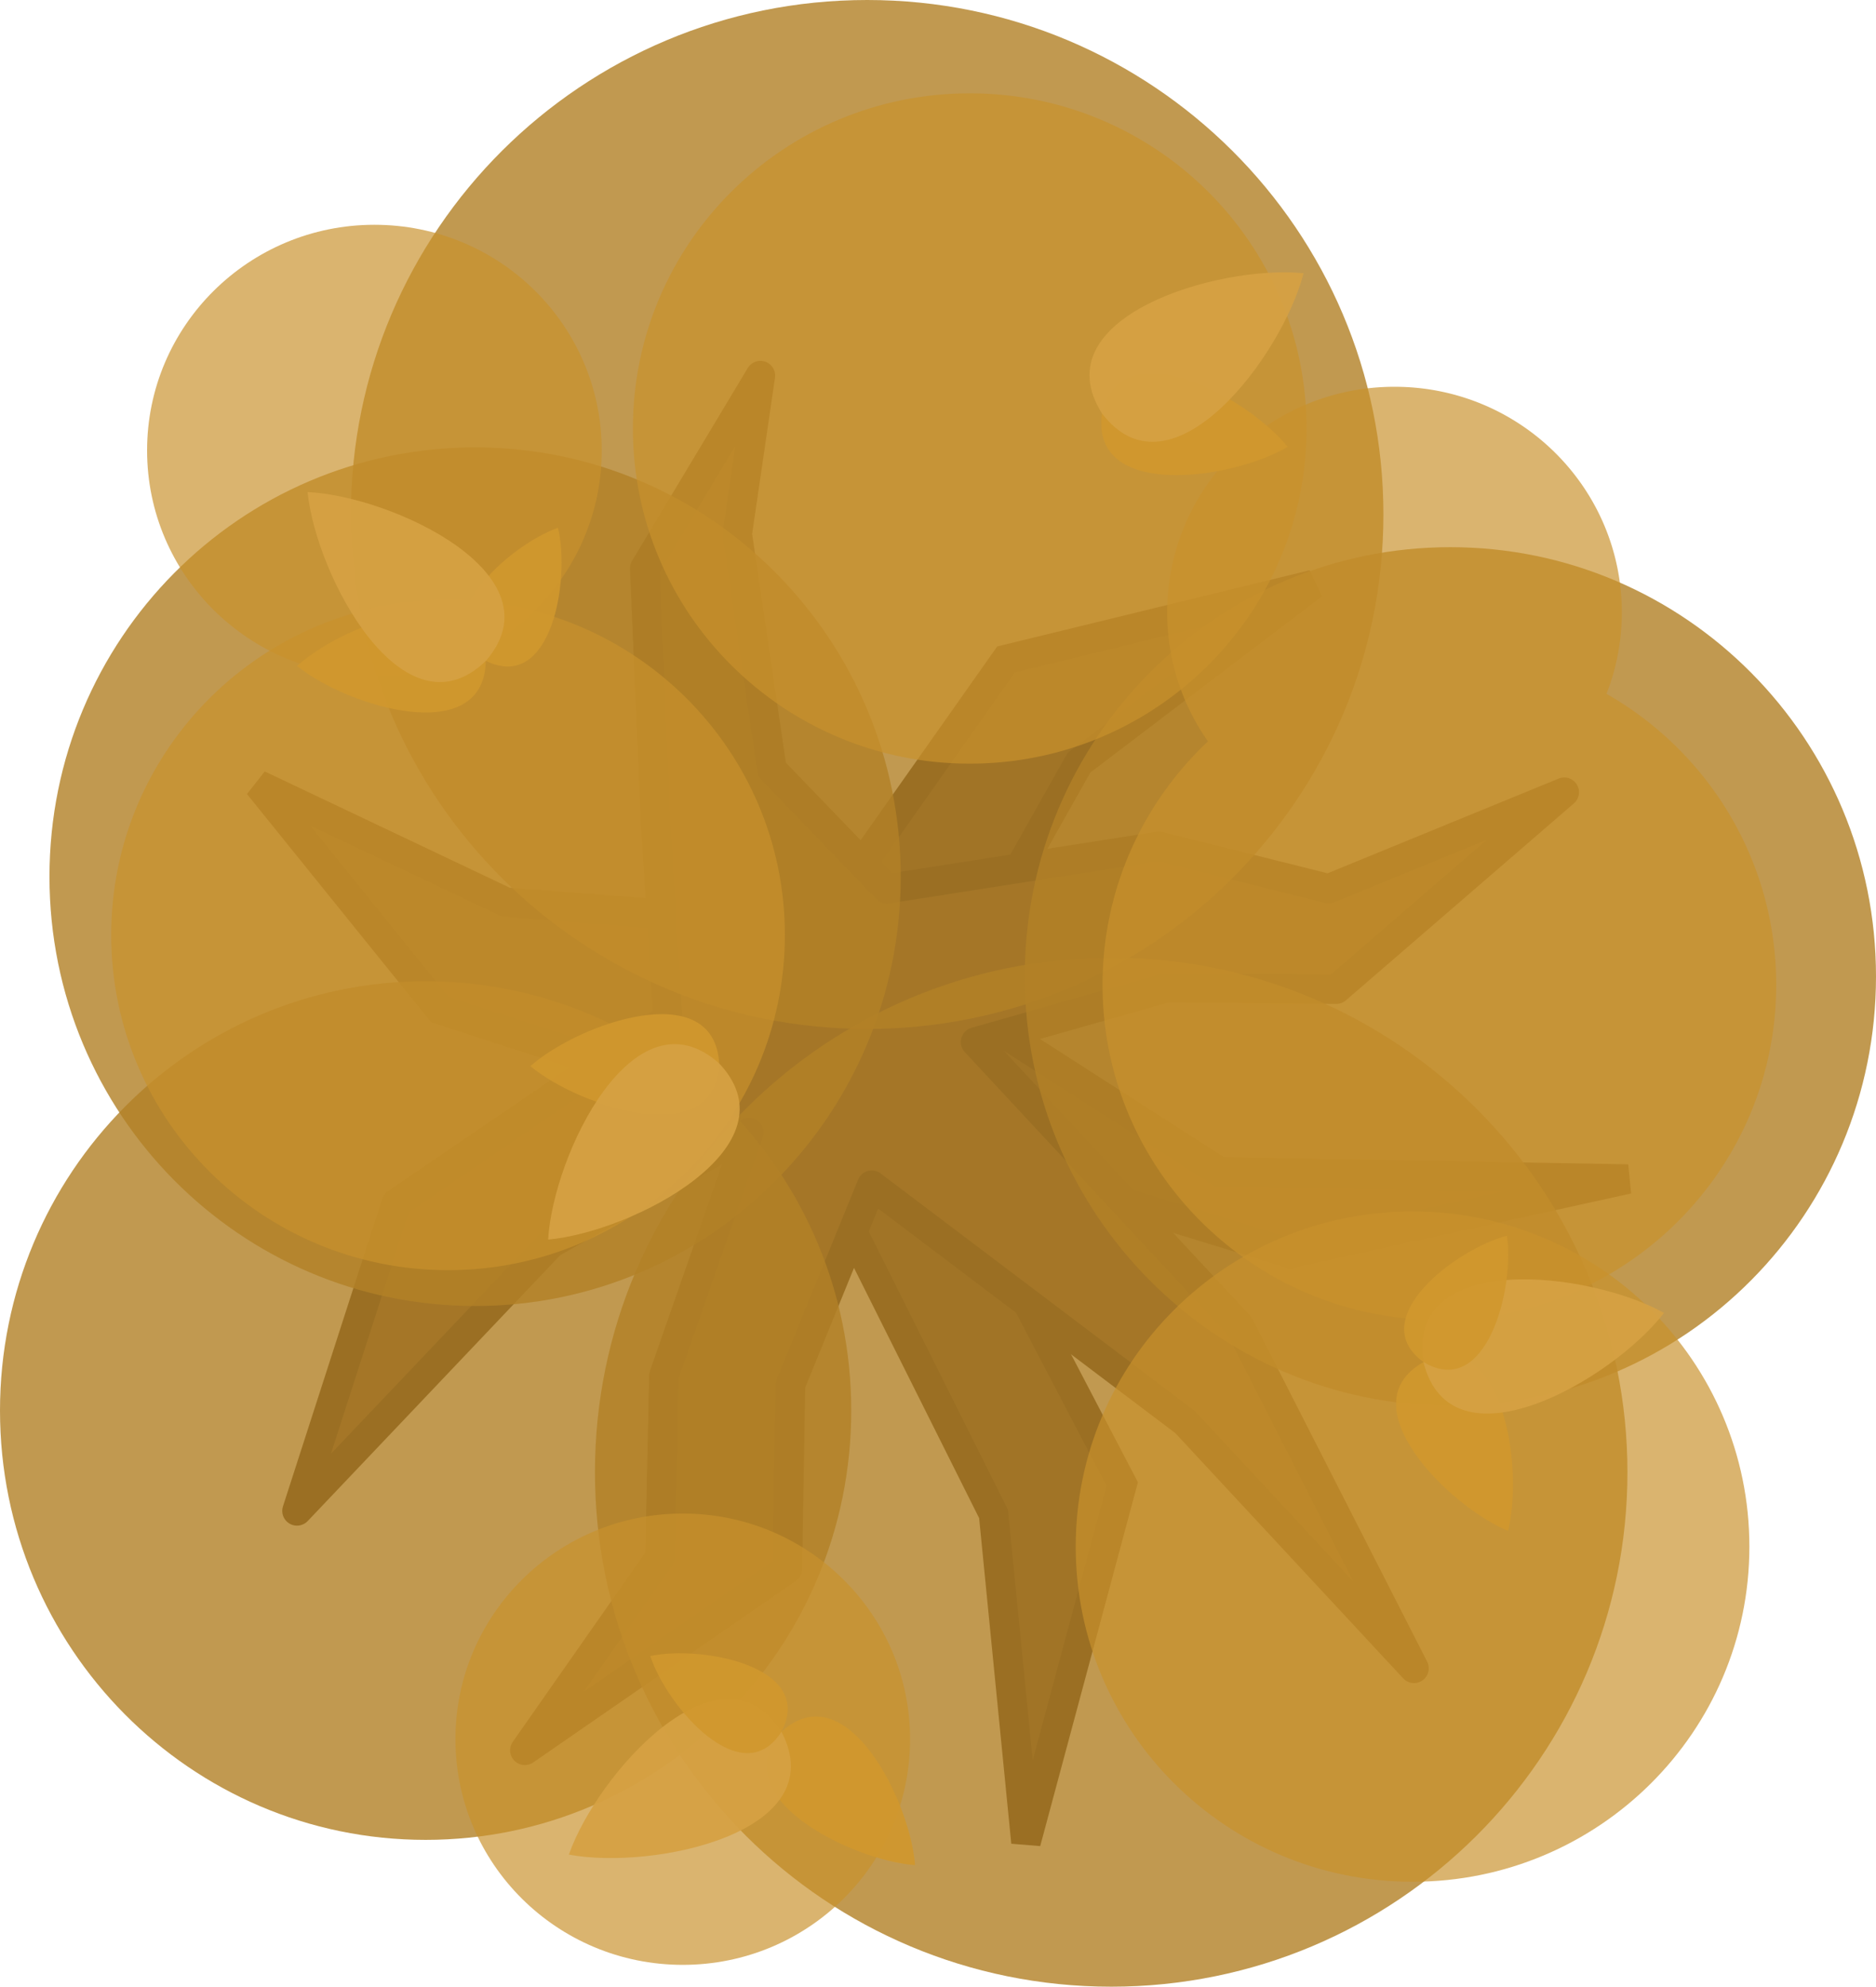 <svg xmlns="http://www.w3.org/2000/svg" width="572.339" height="606.129" fill="none" viewBox="0 0 572.339 606.129"><path fill="#5b3e24" d="m306.93 201.2-57.307 81.304-95.271-7.241-75.508-35.834 55.366 68.622 109.771 35.585 59.135 118.261 9.89 100.172 29.358-109.306-53.57-102.529L393.657 382.4l103.007-22.674-124.61-2.218-83.11-53.386 40.259-71.464 71.415-54.308z" style="stroke:#372516;stroke-width:9;stroke-dasharray:none;stroke-opacity:1"/><path d="m231.988 114.596-7.069 48.304 10.603 71.866 35.094 36.41 82.914-12.979 51.838 12.96 71.865-29.454-69.547 60.085-51.72-.458-58.345 16.574 80.455 86.513L431.389 509l-69.807-75.13-95.625-72.272-24.806 60.91-.916 56.131-80.113 55.372 41.234-58.906 1.178-55.373 25.92-74.222-60.32 33.839-77.522 81.618 30.278-93.844 82.849-56.512-3.718-59.443-3.338-77.73z" style="fill:#6d4a2c;fill-opacity:1;stroke:#372516;stroke-width:8.999;stroke-linecap:square;stroke-linejoin:round;stroke-dasharray:none;stroke-opacity:1"/><path fill="#3a4f3f" d="M15.093 267.473c0 72.34 58.137 130.98 129.851 130.98 71.715 0 129.852-58.64 129.852-130.98s-58.137-130.98-129.852-130.98c-71.714 0-129.851 58.641-129.851 130.98" opacity="0.95" style="fill:#b28127;fill-opacity:.851;stroke-width:2.258"/><path fill="#3a4f3f" d="M264.558 313.935c86.985 0 157.5-70.277 157.5-156.967S351.543 0 264.558 0s-157.5 70.277-157.5 156.968 70.515 156.967 157.5 156.967" opacity="0.95" style="fill:#b28127;fill-opacity:.851;stroke-width:2.546"/><path fill="#3a4f3f" d="M339.008 606.13c86.985 0 157.5-70.278 157.5-156.968s-70.515-156.968-157.5-156.968-157.5 70.277-157.5 156.968 70.515 156.967 157.5 156.967" opacity="0.95" style="fill:#b28127;fill-opacity:.851;stroke-width:2.546"/><path fill="#3a4f3f" d="M312.636 297.921c0 72.34 58.137 130.98 129.851 130.98 71.715 0 129.852-58.64 129.852-130.98 0-72.338-58.137-130.98-129.852-130.98-71.714 0-129.851 58.642-129.851 130.98" opacity="0.95" style="fill:#b28127;fill-opacity:.851;stroke-width:2.258"/><path fill="#485e52" d="M114.228 206.275c38.301 0 69.352-30.824 69.352-68.847S152.53 68.58 114.228 68.58c-38.304 0-69.354 30.824-69.354 68.847s31.05 68.847 69.354 68.847" opacity="0.85" style="opacity:.8;fill:#c9922c;fill-opacity:.851;stroke-width:2.546"/><path d="M425.44 118.003c-38.303 0-69.353 30.823-69.353 68.846 0 14.632 4.611 28.187 12.451 39.34-19.796 18.639-32.168 45.007-32.168 74.267 0 56.475 46.01 102.256 102.764 102.256s102.761-45.781 102.761-102.256c0-38.003-20.85-71.14-51.773-88.767a68.2 68.2 0 0 0 4.672-24.84c0-38.023-31.052-68.846-69.354-68.846" style="opacity:.8;fill:#c9922c;fill-opacity:.851;stroke-width:2.546"/><path fill="#3a4f3f" d="M0 430.354c0 72.34 58.137 130.98 129.852 130.98 71.714 0 129.851-58.64 129.851-130.98s-58.137-130.98-129.851-130.98C58.137 299.373 0 358.014 0 430.353" opacity="0.95" style="fill:#b28127;fill-opacity:.851;stroke-width:2.258"/><path fill="#485e52" d="M208.301 599.466c38.301 0 69.352-30.824 69.352-68.847s-31.05-68.846-69.352-68.846c-38.304 0-69.354 30.823-69.354 68.846s31.05 68.847 69.354 68.847m222.647-25.35c56.755 0 102.763-45.781 102.763-102.256 0-56.474-46.008-102.257-102.763-102.257-56.754 0-102.763 45.783-102.763 102.257s46.009 102.256 102.763 102.256M136.689 387.517c56.754 0 102.763-45.782 102.763-102.256 0-56.477-46.009-102.258-102.763-102.258S33.925 228.783 33.925 285.26c0 56.474 46.01 102.256 102.764 102.256" opacity="0.85" style="opacity:.8;fill:#c9922c;fill-opacity:.851;stroke-width:2.546"/><path fill="#485e52" d="M295.85 232.988c56.755 0 102.763-45.781 102.763-102.256 0-56.474-46.008-102.257-102.763-102.257-56.754 0-102.763 45.783-102.763 102.257s46.009 102.256 102.763 102.256" opacity="0.85" style="opacity:.8;fill:#c9922c;fill-opacity:.851;stroke-width:2.546"/><path fill="#5f926a" d="M90.63 203.167c14.801-13.373 55.69-28.101 57.577-1.53-.468 26.631-42.082 14.105-57.576 1.543.001-.003 0 0 0 0z" style="fill:#d1982e;fill-opacity:.922;stroke-width:2.546"/><path fill="#77a37a" d="M170.24 161.023h-.003c3.775 15.871-1.952 50.418-22.026 40.604-19.176-11.474 6.656-35.115 22.016-40.609v-.004z" style="fill:#d1982e;fill-opacity:.922;stroke-width:2.546"/><path fill="#587e60" d="M93.843 150.084v.037c25.955 1.264 77.15 25.27 54.355 51.539-25.02 24.166-51.72-25.676-54.366-51.528.003 0 0 0 0 0-.001-.004 0 0 .001 0z" style="fill:#d6a243;fill-opacity:.922;stroke-width:2.546"/><path fill="#77a37a" d="M161.816 325.283c15.345 12.742 56.814 25.749 57.588-.874-1.578-26.59-42.634-12.337-57.59.862.004.002 0 0 0 0z" style="fill:#d1982e;fill-opacity:.922;stroke-width:2.546"/><path fill="#5f926a" d="M167.236 378.186c25.88-2.347 76.03-28.469 52.155-53.764-26.005-23.1-50.601 27.813-52.166 53.752.003-.002 0-.002.001-.004 0 .004.001 0 0 0z" style="fill:#d6a243;fill-opacity:.922;stroke-width:2.546"/><path fill="#5f926a" d="M460.08 467.079c4.82-19.356-1.457-62.361-25.78-51.504-23.27 12.96 7.387 43.763 25.769 51.51l-.002.002c.003-.002-.002-.003-.002-.003z" style="fill:#d1982e;fill-opacity:.922;stroke-width:2.546"/><path fill="#587e60" d="m507.695 400.522-.038.037c-22.704-12.64-78.855-19.302-73.376 15.047 8.477 33.735 57.477 5.518 73.379-15.032l.038-.038-.003.003c.003-.003-.002-.002-.002-.002z" style="fill:#d6a243;fill-opacity:.922;stroke-width:2.546"/><path fill="#77a37a" d="m459.74 377.004.002.002c-15.776 4.147-43.55 25.476-25.436 38.56 19.157 11.508 27.839-22.418 25.446-38.556l-.002-.002c.003 0 0 0 0 0 0-.003-.003.003-.002.002zm-66.874-240.678c-12.619-15.447-50.826-36.161-56.688-10.18-3.549 26.398 39.479 20.28 56.686 10.192q-.002-.002 0 0z" style="fill:#d1982e;fill-opacity:.922;stroke-width:2.546"/><path fill="#5f926a" d="M397.686 83.366c-25.85-2.658-80.076 13.367-61.493 42.769 21.095 27.657 54.994-17.597 61.501-42.756-.003.001 0 .002-.002.004.002-.004 0 0 0 0z" style="fill:#d6a243;fill-opacity:.922;stroke-width:2.546"/><path fill="#5f926a" d="M279.165 569.047c-19.887-1.53-58.714-21.057-40.74-40.713 19.642-17.99 39.2 20.82 40.75 40.704l-.001-.003z" style="fill:#d1982e;fill-opacity:.922;stroke-width:2.546"/><path fill="#587e60" d="M173.554 565.816c8.587-24.527 46.146-66.792 64.858-37.472 16.064 30.853-39.313 42.294-64.848 37.486h-.038q.003-.003.003-.001c-.003 0 0-.003 0-.004z" style="fill:#d6a243;fill-opacity:.922;stroke-width:2.546"/><path fill="#77a37a" d="M198.404 505.244c15.965-3.356 50.35 3.271 40.01 23.084-11.972 18.868-34.927-7.575-40.016-23.075h-.002z" style="fill:#d1982e;fill-opacity:.922;stroke-width:2.546"/></svg>